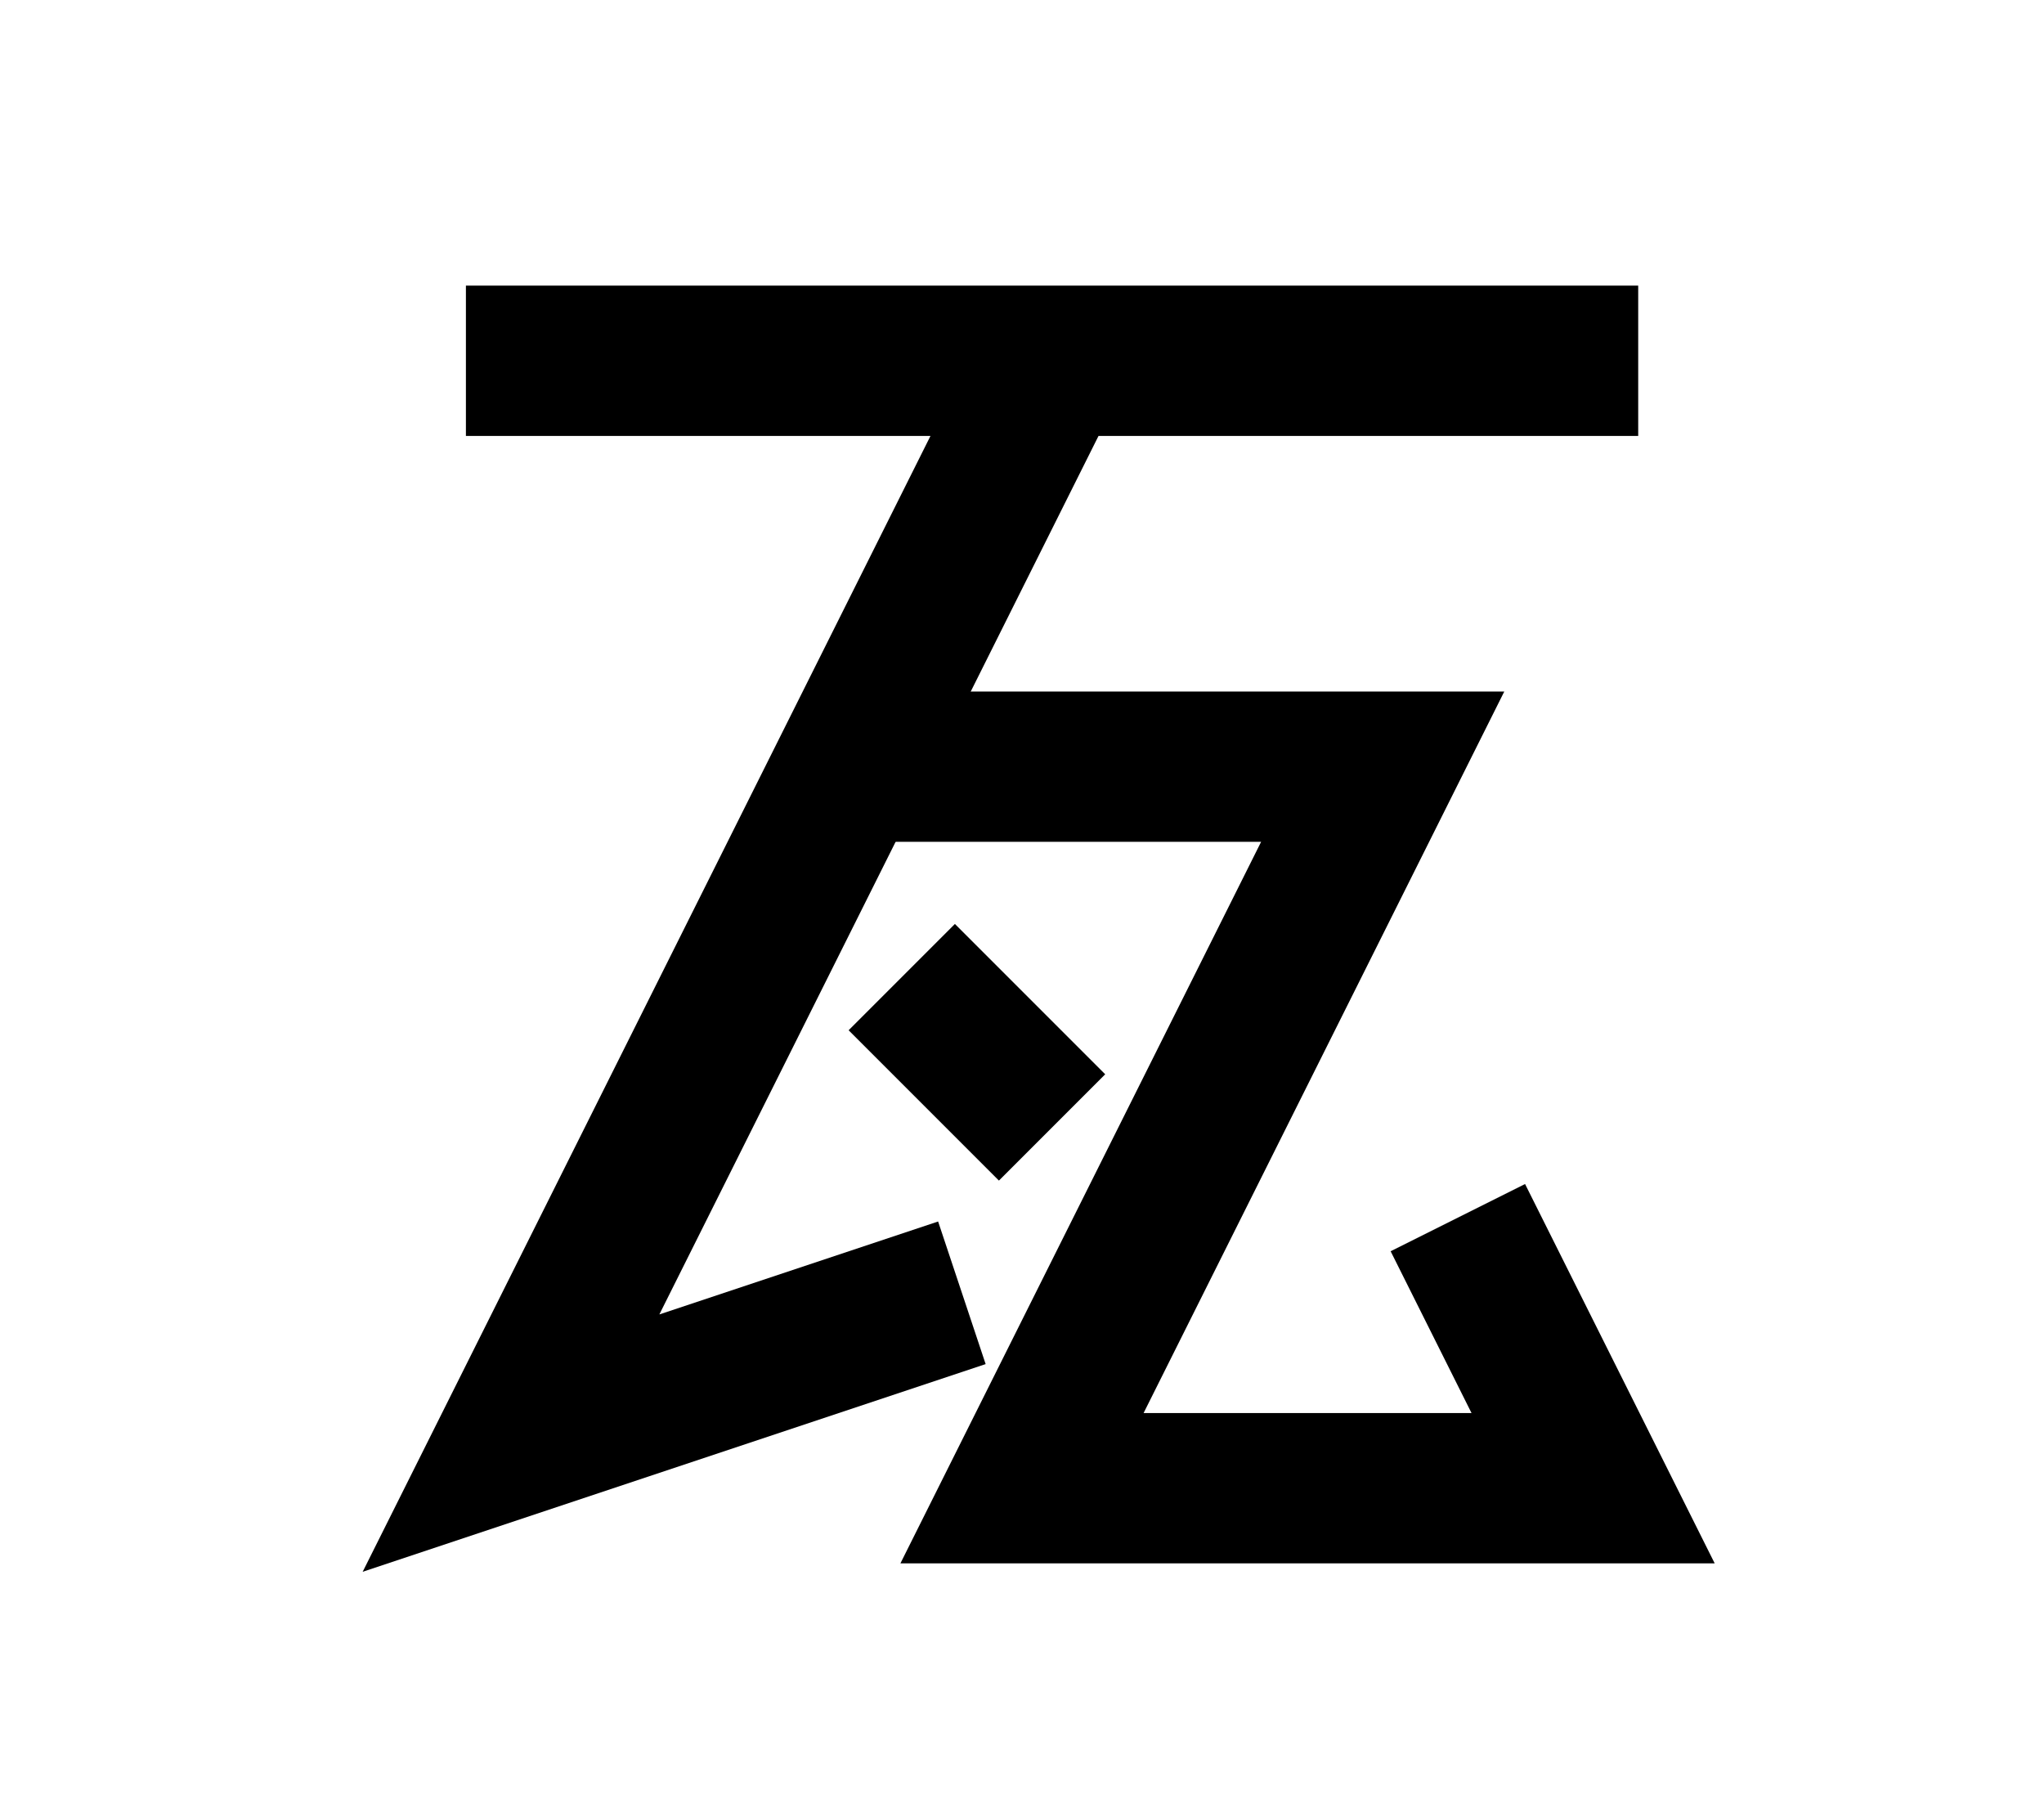 <?xml version="1.0" encoding="UTF-8"?>
<svg width="136mm" height="120mm" version="1.1" viewBox="0 0 136 120" xmlns="http://www.w3.org/2000/svg">
    <g stroke="#000" stroke-width="10" fill="none">
        <g id="glyph">
            <path d="m31 24h78"></path>
            <path d="m70 24l-36 72l30 -10"></path>
            <path d="m56 51l36 0-24 48 38 0-9-18"></path>
            <path d="m60 65l10 10"></path>

        </g>
    </g>
</svg>